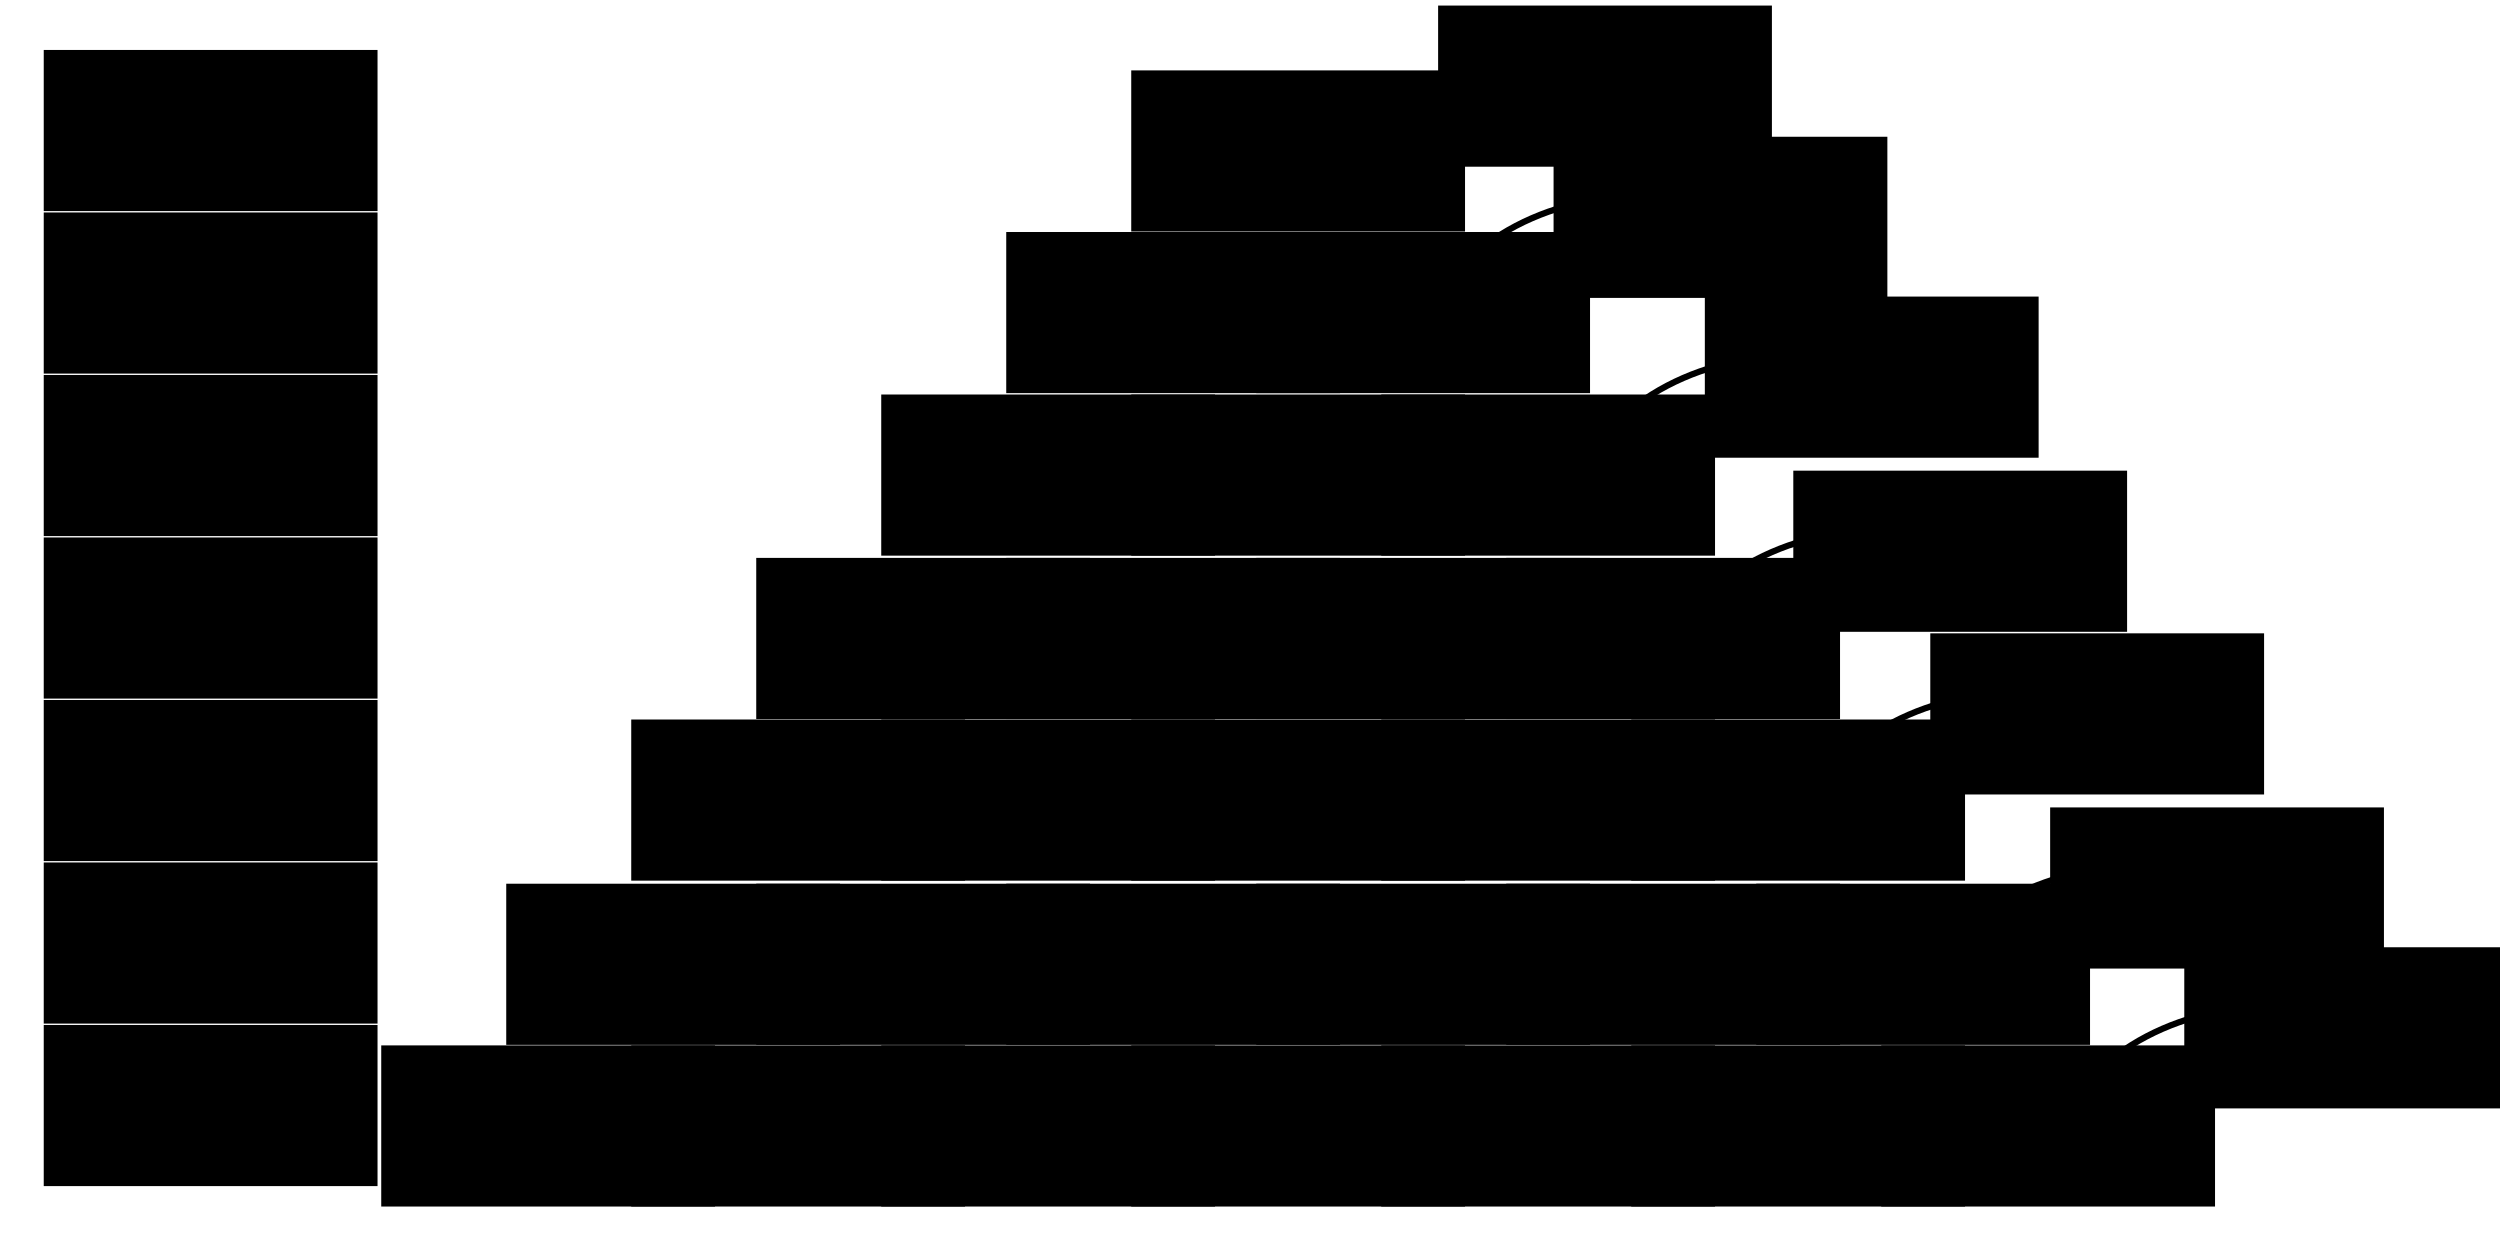 <?xml version="1.0" encoding="UTF-8" standalone="no"?>
<!-- Created with Inkscape (http://www.inkscape.org/) -->

<svg
   xmlns:dc="http://purl.org/dc/elements/1.1/"
   xmlns:cc="http://creativecommons.org/ns#"
   xmlns:rdf="http://www.w3.org/1999/02/22-rdf-syntax-ns#"
   xmlns:svg="http://www.w3.org/2000/svg"
   xmlns="http://www.w3.org/2000/svg"
   xmlns:sodipodi="http://sodipodi.sourceforge.net/DTD/sodipodi-0.dtd"
   xmlns:inkscape="http://www.inkscape.org/namespaces/inkscape"
   width="400"
   height="200"
   viewBox="0 0 400 200"
   id="svg2"
   version="1.1"
   inkscape:version="0.91 r13725"
   sodipodi:docname="pascals_triangle.svg">
  <defs
     id="defs4">
    <marker
       inkscape:isstock="true"
       style="overflow:visible;"
       id="marker5985"
       refX="0.0"
       refY="0.0"
       orient="auto"
       inkscape:stockid="Arrow1Mend">
      <path
         transform="scale(0.4) rotate(180) translate(10,0)"
         style="fill-rule:evenodd;stroke:#000000;stroke-width:1pt;stroke-opacity:1;fill:#000000;fill-opacity:1"
         d="M 0.0,0.0 L 5.0,-5.0 L -12.5,0.0 L 5.0,5.0 L 0.0,0.0 z "
         id="path5987" />
    </marker>
    <marker
       inkscape:isstock="true"
       style="overflow:visible;"
       id="marker5903"
       refX="0.0"
       refY="0.0"
       orient="auto"
       inkscape:stockid="Arrow1Mend">
      <path
         transform="scale(0.4) rotate(180) translate(10,0)"
         style="fill-rule:evenodd;stroke:#000000;stroke-width:1pt;stroke-opacity:1;fill:#000000;fill-opacity:1"
         d="M 0.0,0.0 L 5.0,-5.0 L -12.5,0.0 L 5.0,5.0 L 0.0,0.0 z "
         id="path5905" />
    </marker>
    <marker
       inkscape:isstock="true"
       style="overflow:visible;"
       id="marker5827"
       refX="0.0"
       refY="0.0"
       orient="auto"
       inkscape:stockid="Arrow1Mend">
      <path
         transform="scale(0.4) rotate(180) translate(10,0)"
         style="fill-rule:evenodd;stroke:#000000;stroke-width:1pt;stroke-opacity:1;fill:#000000;fill-opacity:1"
         d="M 0.0,0.0 L 5.0,-5.0 L -12.5,0.0 L 5.0,5.0 L 0.0,0.0 z "
         id="path5829" />
    </marker>
    <marker
       inkscape:isstock="true"
       style="overflow:visible;"
       id="marker5757"
       refX="0.0"
       refY="0.0"
       orient="auto"
       inkscape:stockid="Arrow1Mend">
      <path
         transform="scale(0.4) rotate(180) translate(10,0)"
         style="fill-rule:evenodd;stroke:#000000;stroke-width:1pt;stroke-opacity:1;fill:#000000;fill-opacity:1"
         d="M 0.0,0.0 L 5.0,-5.0 L -12.5,0.0 L 5.0,5.0 L 0.0,0.0 z "
         id="path5759" />
    </marker>
    <marker
       inkscape:isstock="true"
       style="overflow:visible;"
       id="marker5693"
       refX="0.0"
       refY="0.0"
       orient="auto"
       inkscape:stockid="Arrow1Mend">
      <path
         transform="scale(0.4) rotate(180) translate(10,0)"
         style="fill-rule:evenodd;stroke:#000000;stroke-width:1pt;stroke-opacity:1;fill:#000000;fill-opacity:1"
         d="M 0.0,0.0 L 5.0,-5.0 L -12.5,0.0 L 5.0,5.0 L 0.0,0.0 z "
         id="path5695" />
    </marker>
    <marker
       inkscape:isstock="true"
       style="overflow:visible;"
       id="marker5635"
       refX="0.0"
       refY="0.0"
       orient="auto"
       inkscape:stockid="Arrow1Mend">
      <path
         transform="scale(0.4) rotate(180) translate(10,0)"
         style="fill-rule:evenodd;stroke:#000000;stroke-width:1pt;stroke-opacity:1;fill:#000000;fill-opacity:1"
         d="M 0.0,0.0 L 5.0,-5.0 L -12.5,0.0 L 5.0,5.0 L 0.0,0.0 z "
         id="path5637" />
    </marker>
    <marker
       inkscape:stockid="Arrow1Mend"
       orient="auto"
       refY="0.0"
       refX="0.0"
       id="Arrow1Mend"
       style="overflow:visible;"
       inkscape:isstock="true"
       inkscape:collect="always">
      <path
         id="path4951"
         d="M 0.0,0.0 L 5.0,-5.0 L -12.5,0.0 L 5.0,5.0 L 0.0,0.0 z "
         style="fill-rule:evenodd;stroke:#000000;stroke-width:1pt;stroke-opacity:1;fill:#000000;fill-opacity:1"
         transform="scale(0.4) rotate(180) translate(10,0)" />
    </marker>
    <marker
       inkscape:stockid="Arrow1Mend"
       orient="auto"
       refY="0"
       refX="0"
       id="Arrow1Mend-8"
       style="overflow:visible"
       inkscape:isstock="true">
      <path
         inkscape:connector-curvature="0"
         id="path4951-2"
         d="M 0,0 5,-5 -12.5,0 5,5 0,0 Z"
         style="fill:#000000;fill-opacity:1;fill-rule:evenodd;stroke:#000000;stroke-width:1pt;stroke-opacity:1"
         transform="matrix(-0.4,0,0,-0.4,-4,0)" />
    </marker>
    <marker
       inkscape:stockid="Arrow1Mend"
       orient="auto"
       refY="0"
       refX="0"
       id="Arrow1Mend-5"
       style="overflow:visible"
       inkscape:isstock="true">
      <path
         inkscape:connector-curvature="0"
         id="path4951-1"
         d="M 0,0 5,-5 -12.5,0 5,5 0,0 Z"
         style="fill:#000000;fill-opacity:1;fill-rule:evenodd;stroke:#000000;stroke-width:1pt;stroke-opacity:1"
         transform="matrix(-0.4,0,0,-0.4,-4,0)" />
    </marker>
    <marker
       inkscape:stockid="Arrow1Mend"
       orient="auto"
       refY="0"
       refX="0"
       id="Arrow1Mend-52"
       style="overflow:visible"
       inkscape:isstock="true">
      <path
         inkscape:connector-curvature="0"
         id="path4951-12"
         d="M 0,0 5,-5 -12.5,0 5,5 0,0 Z"
         style="fill:#000000;fill-opacity:1;fill-rule:evenodd;stroke:#000000;stroke-width:1pt;stroke-opacity:1"
         transform="matrix(-0.4,0,0,-0.4,-4,0)" />
    </marker>
    <marker
       inkscape:stockid="Arrow1Mend"
       orient="auto"
       refY="0"
       refX="0"
       id="Arrow1Mend-3"
       style="overflow:visible"
       inkscape:isstock="true">
      <path
         inkscape:connector-curvature="0"
         id="path4951-7"
         d="M 0,0 5,-5 -12.5,0 5,5 0,0 Z"
         style="fill:#000000;fill-opacity:1;fill-rule:evenodd;stroke:#000000;stroke-width:1pt;stroke-opacity:1"
         transform="matrix(-0.4,0,0,-0.4,-4,0)" />
    </marker>
    <marker
       inkscape:stockid="Arrow1Mend"
       orient="auto"
       refY="0"
       refX="0"
       id="Arrow1Mend-9"
       style="overflow:visible"
       inkscape:isstock="true">
      <path
         inkscape:connector-curvature="0"
         id="path4951-4"
         d="M 0,0 5,-5 -12.5,0 5,5 0,0 Z"
         style="fill:#000000;fill-opacity:1;fill-rule:evenodd;stroke:#000000;stroke-width:1pt;stroke-opacity:1"
         transform="matrix(-0.4,0,0,-0.4,-4,0)" />
    </marker>
    <marker
       inkscape:stockid="Arrow1Mend"
       orient="auto"
       refY="0"
       refX="0"
       id="Arrow1Mend-4"
       style="overflow:visible"
       inkscape:isstock="true">
      <path
         inkscape:connector-curvature="0"
         id="path4951-5"
         d="M 0,0 5,-5 -12.5,0 5,5 0,0 Z"
         style="fill:#000000;fill-opacity:1;fill-rule:evenodd;stroke:#000000;stroke-width:1pt;stroke-opacity:1"
         transform="matrix(-0.4,0,0,-0.4,-4,0)" />
    </marker>
  </defs>
  <sodipodi:namedview
     id="base"
     pagecolor="#ffffff"
     bordercolor="#666666"
     borderopacity="1.0"
     inkscape:pageopacity="0.0"
     inkscape:pageshadow="2"
     inkscape:zoom="1.5485639"
     inkscape:cx="192.86934"
     inkscape:cy="160.50485"
     inkscape:document-units="px"
     inkscape:current-layer="layer1"
     showgrid="false"
     units="px"
     inkscape:window-width="1366"
     inkscape:window-height="719"
     inkscape:window-x="0"
     inkscape:window-y="25"
     inkscape:window-maximized="1" />
  <g
     inkscape:label="Calque 1"
     inkscape:groupmode="layer"
     id="layer1"
     transform="translate(0,-852.362)">
    <flowRoot
       xml:space="preserve"
       id="flowRoot4136"
       style="font-style:normal;font-weight:normal;font-size:40px;line-height:125%;font-family:sans-serif;letter-spacing:0px;word-spacing:0px;fill:#000000;fill-opacity:1;stroke:none;stroke-width:1px;stroke-linecap:butt;stroke-linejoin:miter;stroke-opacity:1"
       transform="translate(0,832.362)"><flowRegion
         id="flowRegion4138"><rect
           id="rect4140"
           width="53.407"
           height="25.783"
           x="6.998"
           y="27.993" /></flowRegion><flowPara
         id="flowPara4142"
         style="font-style:normal;font-variant:normal;font-weight:normal;font-stretch:normal;font-size:20px;font-family:serif;-inkscape-font-specification:serif;text-align:center;text-anchor:middle">n=0</flowPara></flowRoot>    <flowRoot
       transform="translate(0,858.362)"
       xml:space="preserve"
       id="flowRoot4136-6"
       style="font-style:normal;font-weight:normal;font-size:40px;line-height:125%;font-family:sans-serif;letter-spacing:0px;word-spacing:0px;fill:#000000;fill-opacity:1;stroke:none;stroke-width:1px;stroke-linecap:butt;stroke-linejoin:miter;stroke-opacity:1"><flowRegion
         id="flowRegion4138-7"><rect
           id="rect4140-9"
           width="53.407"
           height="25.783"
           x="6.998"
           y="27.993" /></flowRegion><flowPara
         id="flowPara4142-4"
         style="font-style:normal;font-variant:normal;font-weight:normal;font-stretch:normal;font-size:20px;font-family:serif;-inkscape-font-specification:serif;text-align:center;text-anchor:middle">n=1</flowPara></flowRoot>    <flowRoot
       transform="translate(1.25e-7,884.362)"
       xml:space="preserve"
       id="flowRoot4136-9"
       style="font-style:normal;font-weight:normal;font-size:40px;line-height:125%;font-family:sans-serif;letter-spacing:0px;word-spacing:0px;fill:#000000;fill-opacity:1;stroke:none;stroke-width:1px;stroke-linecap:butt;stroke-linejoin:miter;stroke-opacity:1"><flowRegion
         id="flowRegion4138-5"><rect
           id="rect4140-2"
           width="53.407"
           height="25.783"
           x="6.998"
           y="27.993" /></flowRegion><flowPara
         id="flowPara4142-7"
         style="font-style:normal;font-variant:normal;font-weight:normal;font-stretch:normal;font-size:20px;font-family:serif;-inkscape-font-specification:serif;text-align:center;text-anchor:middle">n=2</flowPara></flowRoot>    <flowRoot
       transform="translate(1.25e-7,910.362)"
       xml:space="preserve"
       id="flowRoot4136-6-9"
       style="font-style:normal;font-weight:normal;font-size:40px;line-height:125%;font-family:sans-serif;letter-spacing:0px;word-spacing:0px;fill:#000000;fill-opacity:1;stroke:none;stroke-width:1px;stroke-linecap:butt;stroke-linejoin:miter;stroke-opacity:1"><flowRegion
         id="flowRegion4138-7-6"><rect
           id="rect4140-9-8"
           width="53.407"
           height="25.783"
           x="6.998"
           y="27.993" /></flowRegion><flowPara
         id="flowPara4142-4-3"
         style="font-style:normal;font-variant:normal;font-weight:normal;font-stretch:normal;font-size:20px;font-family:serif;-inkscape-font-specification:serif;text-align:center;text-anchor:middle">n=3</flowPara></flowRoot>    <flowRoot
       xml:space="preserve"
       id="flowRoot4136-1"
       style="font-style:normal;font-weight:normal;font-size:40px;line-height:125%;font-family:sans-serif;letter-spacing:0px;word-spacing:0px;fill:#000000;fill-opacity:1;stroke:none;stroke-width:1px;stroke-linecap:butt;stroke-linejoin:miter;stroke-opacity:1"
       transform="translate(1.25e-7,936.362)"><flowRegion
         id="flowRegion4138-6"><rect
           id="rect4140-21"
           width="53.407"
           height="25.783"
           x="6.998"
           y="27.993" /></flowRegion><flowPara
         id="flowPara4142-3"
         style="font-style:normal;font-variant:normal;font-weight:normal;font-stretch:normal;font-size:20px;font-family:serif;-inkscape-font-specification:serif;text-align:center;text-anchor:middle">n=4</flowPara></flowRoot>    <flowRoot
       transform="translate(1.25e-7,962.362)"
       xml:space="preserve"
       id="flowRoot4136-6-0"
       style="font-style:normal;font-weight:normal;font-size:40px;line-height:125%;font-family:sans-serif;letter-spacing:0px;word-spacing:0px;fill:#000000;fill-opacity:1;stroke:none;stroke-width:1px;stroke-linecap:butt;stroke-linejoin:miter;stroke-opacity:1"><flowRegion
         id="flowRegion4138-7-1"><rect
           id="rect4140-9-0"
           width="53.407"
           height="25.783"
           x="6.998"
           y="27.993" /></flowRegion><flowPara
         id="flowPara4142-4-6"
         style="font-style:normal;font-variant:normal;font-weight:normal;font-stretch:normal;font-size:20px;font-family:serif;-inkscape-font-specification:serif;text-align:center;text-anchor:middle">n=5</flowPara></flowRoot>    <flowRoot
       transform="translate(1.25e-7,988.362)"
       xml:space="preserve"
       id="flowRoot4136-9-9"
       style="font-style:normal;font-weight:normal;font-size:40px;line-height:125%;font-family:sans-serif;letter-spacing:0px;word-spacing:0px;fill:#000000;fill-opacity:1;stroke:none;stroke-width:1px;stroke-linecap:butt;stroke-linejoin:miter;stroke-opacity:1"><flowRegion
         id="flowRegion4138-5-1"><rect
           id="rect4140-2-9"
           width="53.407"
           height="25.783"
           x="6.998"
           y="27.993" /></flowRegion><flowPara
         id="flowPara4142-7-3"
         style="font-style:normal;font-variant:normal;font-weight:normal;font-stretch:normal;font-size:20px;font-family:serif;-inkscape-font-specification:serif;text-align:center;text-anchor:middle">n=6</flowPara></flowRoot>    <flowRoot
       xml:space="preserve"
       id="flowRoot4136-95"
       style="font-style:normal;font-weight:normal;font-size:15px;line-height:125%;font-family:sans-serif;letter-spacing:0px;word-spacing:0px;fill:#000000;fill-opacity:1;stroke:none;stroke-width:1px;stroke-linecap:butt;stroke-linejoin:miter;stroke-opacity:1"
       transform="translate(174,835.632)"><flowRegion
         id="flowRegion4138-4"><rect
           id="rect4140-8"
           width="53.407"
           height="25.783"
           x="6.998"
           y="27.993"
           style="font-size:15px" /></flowRegion><flowPara
         id="flowPara4142-41"
         style="font-style:normal;font-variant:normal;font-weight:normal;font-stretch:normal;font-size:15px;font-family:serif;-inkscape-font-specification:serif;text-align:center;text-anchor:middle">1</flowPara></flowRoot>    <flowRoot
       xml:space="preserve"
       id="flowRoot4136-95-7"
       style="font-style:normal;font-weight:normal;font-size:15px;line-height:125%;font-family:sans-serif;letter-spacing:0px;word-spacing:0px;fill:#000000;fill-opacity:1;stroke:none;stroke-width:1px;stroke-linecap:butt;stroke-linejoin:miter;stroke-opacity:1"
       transform="translate(154,861.49)"><flowRegion
         id="flowRegion4138-4-9"><rect
           id="rect4140-8-3"
           width="53.407"
           height="25.783"
           x="6.998"
           y="27.993"
           style="font-size:15px" /></flowRegion><flowPara
         id="flowPara4142-41-6"
         style="font-style:normal;font-variant:normal;font-weight:normal;font-stretch:normal;font-size:15px;font-family:serif;-inkscape-font-specification:serif;text-align:center;text-anchor:middle">1</flowPara></flowRoot>    <flowRoot
       xml:space="preserve"
       id="flowRoot4136-95-7-1"
       style="font-style:normal;font-weight:normal;font-size:15px;line-height:125%;font-family:sans-serif;letter-spacing:0px;word-spacing:0px;fill:#000000;fill-opacity:1;stroke:none;stroke-width:1px;stroke-linecap:butt;stroke-linejoin:miter;stroke-opacity:1"
       transform="translate(194,861.49)"><flowRegion
         id="flowRegion4138-4-9-2"><rect
           id="rect4140-8-3-5"
           width="53.407"
           height="25.783"
           x="6.998"
           y="27.993"
           style="font-size:15px" /></flowRegion><flowPara
         id="flowPara4142-41-6-6"
         style="font-style:normal;font-variant:normal;font-weight:normal;font-stretch:normal;font-size:15px;font-family:serif;-inkscape-font-specification:serif;text-align:center;text-anchor:middle">1</flowPara></flowRoot>    <flowRoot
       xml:space="preserve"
       id="flowRoot4136-95-7-3"
       style="font-style:normal;font-weight:normal;font-size:15px;line-height:125%;font-family:sans-serif;letter-spacing:0px;word-spacing:0px;fill:#000000;fill-opacity:1;stroke:none;stroke-width:1px;stroke-linecap:butt;stroke-linejoin:miter;stroke-opacity:1"
       transform="translate(134,887.49)"><flowRegion
         id="flowRegion4138-4-9-3"><rect
           id="rect4140-8-3-0"
           width="53.407"
           height="25.783"
           x="6.998"
           y="27.993"
           style="font-size:15px" /></flowRegion><flowPara
         id="flowPara4142-41-6-66"
         style="font-style:normal;font-variant:normal;font-weight:normal;font-stretch:normal;font-size:15px;font-family:serif;-inkscape-font-specification:serif;text-align:center;text-anchor:middle">1</flowPara></flowRoot>    <flowRoot
       xml:space="preserve"
       id="flowRoot4136-95-7-1-3"
       style="font-style:normal;font-weight:normal;font-size:15px;line-height:125%;font-family:sans-serif;letter-spacing:0px;word-spacing:0px;fill:#000000;fill-opacity:1;stroke:none;stroke-width:1px;stroke-linecap:butt;stroke-linejoin:miter;stroke-opacity:1"
       transform="translate(214,887.49)"><flowRegion
         id="flowRegion4138-4-9-2-0"><rect
           id="rect4140-8-3-5-6"
           width="53.407"
           height="25.783"
           x="6.998"
           y="27.993"
           style="font-size:15px" /></flowRegion><flowPara
         id="flowPara4142-41-6-6-9"
         style="font-style:normal;font-variant:normal;font-weight:normal;font-stretch:normal;font-size:15px;font-family:serif;-inkscape-font-specification:serif;text-align:center;text-anchor:middle">1</flowPara></flowRoot>    <flowRoot
       xml:space="preserve"
       id="flowRoot4136-95-7-3-9"
       style="font-style:normal;font-weight:normal;font-size:15px;line-height:125%;font-family:sans-serif;letter-spacing:0px;word-spacing:0px;fill:#000000;fill-opacity:1;stroke:none;stroke-width:1px;stroke-linecap:butt;stroke-linejoin:miter;stroke-opacity:1"
       transform="translate(114,913.632)"><flowRegion
         id="flowRegion4138-4-9-3-9"><rect
           id="rect4140-8-3-0-0"
           width="53.407"
           height="25.783"
           x="6.998"
           y="27.993"
           style="font-size:15px" /></flowRegion><flowPara
         id="flowPara4142-41-6-66-3"
         style="font-style:normal;font-variant:normal;font-weight:normal;font-stretch:normal;font-size:15px;font-family:serif;-inkscape-font-specification:serif;text-align:center;text-anchor:middle">1</flowPara></flowRoot>    <flowRoot
       xml:space="preserve"
       id="flowRoot4136-95-7-1-3-6"
       style="font-style:normal;font-weight:normal;font-size:15px;line-height:125%;font-family:sans-serif;letter-spacing:0px;word-spacing:0px;fill:#000000;fill-opacity:1;stroke:none;stroke-width:1px;stroke-linecap:butt;stroke-linejoin:miter;stroke-opacity:1"
       transform="translate(234,913.632)"><flowRegion
         id="flowRegion4138-4-9-2-0-7"><rect
           id="rect4140-8-3-5-6-7"
           width="53.407"
           height="25.783"
           x="6.998"
           y="27.993"
           style="font-size:15px" /></flowRegion><flowPara
         id="flowPara4142-41-6-6-9-4"
         style="font-style:normal;font-variant:normal;font-weight:normal;font-stretch:normal;font-size:15px;font-family:serif;-inkscape-font-specification:serif;text-align:center;text-anchor:middle">1</flowPara></flowRoot>    <flowRoot
       xml:space="preserve"
       id="flowRoot4136-95-7-3-9-8"
       style="font-style:normal;font-weight:normal;font-size:15px;line-height:125%;font-family:sans-serif;letter-spacing:0px;word-spacing:0px;fill:#000000;fill-opacity:1;stroke:none;stroke-width:1px;stroke-linecap:butt;stroke-linejoin:miter;stroke-opacity:1"
       transform="translate(94,939.49)"><flowRegion
         id="flowRegion4138-4-9-3-9-4"><rect
           id="rect4140-8-3-0-0-1"
           width="53.407"
           height="25.783"
           x="6.998"
           y="27.993"
           style="font-size:15px" /></flowRegion><flowPara
         id="flowPara4142-41-6-66-3-7"
         style="font-style:normal;font-variant:normal;font-weight:normal;font-stretch:normal;font-size:15px;font-family:serif;-inkscape-font-specification:serif;text-align:center;text-anchor:middle">1</flowPara></flowRoot>    <flowRoot
       xml:space="preserve"
       id="flowRoot4136-95-7-1-3-6-1"
       style="font-style:normal;font-weight:normal;font-size:15px;line-height:125%;font-family:sans-serif;letter-spacing:0px;word-spacing:0px;fill:#000000;fill-opacity:1;stroke:none;stroke-width:1px;stroke-linecap:butt;stroke-linejoin:miter;stroke-opacity:1"
       transform="translate(254,939.49)"><flowRegion
         id="flowRegion4138-4-9-2-0-7-2"><rect
           id="rect4140-8-3-5-6-7-6"
           width="53.407"
           height="25.783"
           x="6.998"
           y="27.993"
           style="font-size:15px" /></flowRegion><flowPara
         id="flowPara4142-41-6-6-9-4-2"
         style="font-style:normal;font-variant:normal;font-weight:normal;font-stretch:normal;font-size:15px;font-family:serif;-inkscape-font-specification:serif;text-align:center;text-anchor:middle">1</flowPara></flowRoot>    <flowRoot
       xml:space="preserve"
       id="flowRoot4136-95-7-3-9-8-7"
       style="font-style:normal;font-weight:normal;font-size:15px;line-height:125%;font-family:sans-serif;letter-spacing:0px;word-spacing:0px;fill:#000000;fill-opacity:1;stroke:none;stroke-width:1px;stroke-linecap:butt;stroke-linejoin:miter;stroke-opacity:1"
       transform="translate(74,965.764)"><flowRegion
         id="flowRegion4138-4-9-3-9-4-3"><rect
           id="rect4140-8-3-0-0-1-3"
           width="53.407"
           height="25.783"
           x="6.998"
           y="27.993"
           style="font-size:15px" /></flowRegion><flowPara
         id="flowPara4142-41-6-66-3-7-9"
         style="font-style:normal;font-variant:normal;font-weight:normal;font-stretch:normal;font-size:15px;font-family:serif;-inkscape-font-specification:serif;text-align:center;text-anchor:middle">1</flowPara></flowRoot>    <flowRoot
       xml:space="preserve"
       id="flowRoot4136-95-7-1-3-6-1-0"
       style="font-style:normal;font-weight:normal;font-size:15px;line-height:125%;font-family:sans-serif;letter-spacing:0px;word-spacing:0px;fill:#000000;fill-opacity:1;stroke:none;stroke-width:1px;stroke-linecap:butt;stroke-linejoin:miter;stroke-opacity:1"
       transform="translate(274,965.764)"><flowRegion
         id="flowRegion4138-4-9-2-0-7-2-1"><rect
           id="rect4140-8-3-5-6-7-6-2"
           width="53.407"
           height="25.783"
           x="6.998"
           y="27.993"
           style="font-size:15px" /></flowRegion><flowPara
         id="flowPara4142-41-6-6-9-4-2-3"
         style="font-style:normal;font-variant:normal;font-weight:normal;font-stretch:normal;font-size:15px;font-family:serif;-inkscape-font-specification:serif;text-align:center;text-anchor:middle">1</flowPara></flowRoot>    <flowRoot
       xml:space="preserve"
       id="flowRoot4136-95-7-3-9-8-7-2"
       style="font-style:normal;font-weight:normal;font-size:15px;line-height:125%;font-family:sans-serif;letter-spacing:0px;word-spacing:0px;fill:#000000;fill-opacity:1;stroke:none;stroke-width:1px;stroke-linecap:butt;stroke-linejoin:miter;stroke-opacity:1"
       transform="translate(54,991.632)"><flowRegion
         id="flowRegion4138-4-9-3-9-4-3-9"><rect
           id="rect4140-8-3-0-0-1-3-1"
           width="53.407"
           height="25.783"
           x="6.998"
           y="27.993"
           style="font-size:15px" /></flowRegion><flowPara
         id="flowPara4142-41-6-66-3-7-9-5"
         style="font-style:normal;font-variant:normal;font-weight:normal;font-stretch:normal;font-size:15px;font-family:serif;-inkscape-font-specification:serif;text-align:center;text-anchor:middle">1</flowPara></flowRoot>    <flowRoot
       xml:space="preserve"
       id="flowRoot4136-95-7-1-3-6-1-0-9"
       style="font-style:normal;font-weight:normal;font-size:15px;line-height:125%;font-family:sans-serif;letter-spacing:0px;word-spacing:0px;fill:#000000;fill-opacity:1;stroke:none;stroke-width:1px;stroke-linecap:butt;stroke-linejoin:miter;stroke-opacity:1"
       transform="translate(294,991.632)"><flowRegion
         id="flowRegion4138-4-9-2-0-7-2-1-0"><rect
           id="rect4140-8-3-5-6-7-6-2-6"
           width="53.407"
           height="25.783"
           x="6.998"
           y="27.993"
           style="font-size:15px" /></flowRegion><flowPara
         id="flowPara4142-41-6-6-9-4-2-3-0"
         style="font-style:normal;font-variant:normal;font-weight:normal;font-stretch:normal;font-size:15px;font-family:serif;-inkscape-font-specification:serif;text-align:center;text-anchor:middle">1</flowPara></flowRoot>    <flowRoot
       xml:space="preserve"
       id="flowRoot4136-95-7-3-6"
       style="font-style:normal;font-weight:normal;font-size:15px;line-height:125%;font-family:sans-serif;letter-spacing:0px;word-spacing:0px;fill:#000000;fill-opacity:1;stroke:none;stroke-width:1px;stroke-linecap:butt;stroke-linejoin:miter;stroke-opacity:1"
       transform="translate(174,887.49)"><flowRegion
         id="flowRegion4138-4-9-3-4"><rect
           id="rect4140-8-3-0-4"
           width="53.407"
           height="25.783"
           x="6.998"
           y="27.993"
           style="font-size:15px" /></flowRegion><flowPara
         id="flowPara4142-41-6-66-5"
         style="font-style:normal;font-variant:normal;font-weight:normal;font-stretch:normal;font-size:15px;font-family:serif;-inkscape-font-specification:serif;text-align:center;text-anchor:middle">2</flowPara></flowRoot>    <flowRoot
       xml:space="preserve"
       id="flowRoot4136-95-7-3-9-1"
       style="font-style:normal;font-weight:normal;font-size:15px;line-height:125%;font-family:sans-serif;letter-spacing:0px;word-spacing:0px;fill:#000000;fill-opacity:1;stroke:none;stroke-width:1px;stroke-linecap:butt;stroke-linejoin:miter;stroke-opacity:1"
       transform="translate(154,913.632)"><flowRegion
         id="flowRegion4138-4-9-3-9-5"><rect
           id="rect4140-8-3-0-0-4"
           width="53.407"
           height="25.783"
           x="6.998"
           y="27.993"
           style="font-size:15px" /></flowRegion><flowPara
         id="flowPara4142-41-6-66-3-2"
         style="font-style:normal;font-variant:normal;font-weight:normal;font-stretch:normal;font-size:15px;font-family:serif;-inkscape-font-specification:serif;text-align:center;text-anchor:middle">3</flowPara></flowRoot>    <flowRoot
       xml:space="preserve"
       id="flowRoot4136-95-7-3-9-7"
       style="font-style:normal;font-weight:normal;font-size:15px;line-height:125%;font-family:sans-serif;letter-spacing:0px;word-spacing:0px;fill:#000000;fill-opacity:1;stroke:none;stroke-width:1px;stroke-linecap:butt;stroke-linejoin:miter;stroke-opacity:1"
       transform="translate(194,913.632)"><flowRegion
         id="flowRegion4138-4-9-3-9-0"><rect
           id="rect4140-8-3-0-0-44"
           width="53.407"
           height="25.783"
           x="6.998"
           y="27.993"
           style="font-size:15px" /></flowRegion><flowPara
         id="flowPara4142-41-6-66-3-5"
         style="font-style:normal;font-variant:normal;font-weight:normal;font-stretch:normal;font-size:15px;font-family:serif;-inkscape-font-specification:serif;text-align:center;text-anchor:middle">3</flowPara></flowRoot>    <flowRoot
       xml:space="preserve"
       id="flowRoot4136-95-7-3-9-8-0"
       style="font-style:normal;font-weight:normal;font-size:15px;line-height:125%;font-family:sans-serif;letter-spacing:0px;word-spacing:0px;fill:#000000;fill-opacity:1;stroke:none;stroke-width:1px;stroke-linecap:butt;stroke-linejoin:miter;stroke-opacity:1"
       transform="translate(134,939.49)"><flowRegion
         id="flowRegion4138-4-9-3-9-4-6"><rect
           id="rect4140-8-3-0-0-1-5"
           width="53.407"
           height="25.783"
           x="6.998"
           y="27.993"
           style="font-size:15px" /></flowRegion><flowPara
         id="flowPara4142-41-6-66-3-7-1"
         style="font-style:normal;font-variant:normal;font-weight:normal;font-stretch:normal;font-size:15px;font-family:serif;-inkscape-font-specification:serif;text-align:center;text-anchor:middle">4</flowPara></flowRoot>    <flowRoot
       xml:space="preserve"
       id="flowRoot4136-95-7-3-9-8-8"
       style="font-style:normal;font-weight:normal;font-size:15px;line-height:125%;font-family:sans-serif;letter-spacing:0px;word-spacing:0px;fill:#000000;fill-opacity:1;stroke:none;stroke-width:1px;stroke-linecap:butt;stroke-linejoin:miter;stroke-opacity:1"
       transform="translate(214,939.49)"><flowRegion
         id="flowRegion4138-4-9-3-9-4-0"><rect
           id="rect4140-8-3-0-0-1-59"
           width="53.407"
           height="25.783"
           x="6.998"
           y="27.993"
           style="font-size:15px" /></flowRegion><flowPara
         id="flowPara4142-41-6-66-3-7-4"
         style="font-style:normal;font-variant:normal;font-weight:normal;font-stretch:normal;font-size:15px;font-family:serif;-inkscape-font-specification:serif;text-align:center;text-anchor:middle">4</flowPara></flowRoot>    <flowRoot
       xml:space="preserve"
       id="flowRoot4136-95-7-3-9-8-8-0"
       style="font-style:normal;font-weight:normal;font-size:15px;line-height:125%;font-family:sans-serif;letter-spacing:0px;word-spacing:0px;fill:#000000;fill-opacity:1;stroke:none;stroke-width:1px;stroke-linecap:butt;stroke-linejoin:miter;stroke-opacity:1"
       transform="translate(174,939.49)"><flowRegion
         id="flowRegion4138-4-9-3-9-4-0-0"><rect
           id="rect4140-8-3-0-0-1-59-4"
           width="53.407"
           height="25.783"
           x="6.998"
           y="27.993"
           style="font-size:15px" /></flowRegion><flowPara
         id="flowPara4142-41-6-66-3-7-4-7"
         style="font-style:normal;font-variant:normal;font-weight:normal;font-stretch:normal;font-size:15px;font-family:serif;-inkscape-font-specification:serif;text-align:center;text-anchor:middle">6</flowPara></flowRoot>    <flowRoot
       xml:space="preserve"
       id="flowRoot4136-95-7-3-9-8-7-3"
       style="font-style:normal;font-weight:normal;font-size:15px;line-height:125%;font-family:sans-serif;letter-spacing:0px;word-spacing:0px;fill:#000000;fill-opacity:1;stroke:none;stroke-width:1px;stroke-linecap:butt;stroke-linejoin:miter;stroke-opacity:1"
       transform="translate(114,965.764)"><flowRegion
         id="flowRegion4138-4-9-3-9-4-3-5"><rect
           id="rect4140-8-3-0-0-1-3-6"
           width="53.407"
           height="25.783"
           x="6.998"
           y="27.993"
           style="font-size:15px" /></flowRegion><flowPara
         id="flowPara4142-41-6-66-3-7-9-0"
         style="font-style:normal;font-variant:normal;font-weight:normal;font-stretch:normal;font-size:15px;font-family:serif;-inkscape-font-specification:serif;text-align:center;text-anchor:middle">5</flowPara></flowRoot>    <flowRoot
       xml:space="preserve"
       id="flowRoot4136-95-7-3-9-8-7-3-3"
       style="font-style:normal;font-weight:normal;font-size:15px;line-height:125%;font-family:sans-serif;letter-spacing:0px;word-spacing:0px;fill:#000000;fill-opacity:1;stroke:none;stroke-width:1px;stroke-linecap:butt;stroke-linejoin:miter;stroke-opacity:1"
       transform="translate(154,965.764)"><flowRegion
         id="flowRegion4138-4-9-3-9-4-3-5-2"><rect
           id="rect4140-8-3-0-0-1-3-6-5"
           width="53.407"
           height="25.783"
           x="6.998"
           y="27.993"
           style="font-size:15px" /></flowRegion><flowPara
         id="flowPara4142-41-6-66-3-7-9-0-9"
         style="font-style:normal;font-variant:normal;font-weight:normal;font-stretch:normal;font-size:15px;font-family:serif;-inkscape-font-specification:serif;text-align:center;text-anchor:middle">10</flowPara></flowRoot>    <flowRoot
       xml:space="preserve"
       id="flowRoot4136-95-7-3-9-8-7-3-3-7"
       style="font-style:normal;font-weight:normal;font-size:15px;line-height:125%;font-family:sans-serif;letter-spacing:0px;word-spacing:0px;fill:#000000;fill-opacity:1;stroke:none;stroke-width:1px;stroke-linecap:butt;stroke-linejoin:miter;stroke-opacity:1"
       transform="translate(194,965.764)"><flowRegion
         id="flowRegion4138-4-9-3-9-4-3-5-2-6"><rect
           id="rect4140-8-3-0-0-1-3-6-5-4"
           width="53.407"
           height="25.783"
           x="6.998"
           y="27.993"
           style="font-size:15px" /></flowRegion><flowPara
         id="flowPara4142-41-6-66-3-7-9-0-9-3"
         style="font-style:normal;font-variant:normal;font-weight:normal;font-stretch:normal;font-size:15px;font-family:serif;-inkscape-font-specification:serif;text-align:center;text-anchor:middle">10</flowPara></flowRoot>    <flowRoot
       xml:space="preserve"
       id="flowRoot4136-95-7-3-9-8-7-3-3-7-0"
       style="font-style:normal;font-weight:normal;font-size:15px;line-height:125%;font-family:sans-serif;letter-spacing:0px;word-spacing:0px;fill:#000000;fill-opacity:1;stroke:none;stroke-width:1px;stroke-linecap:butt;stroke-linejoin:miter;stroke-opacity:1"
       transform="translate(234,965.764)"><flowRegion
         id="flowRegion4138-4-9-3-9-4-3-5-2-6-3"><rect
           id="rect4140-8-3-0-0-1-3-6-5-4-4"
           width="53.407"
           height="25.783"
           x="6.998"
           y="27.993"
           style="font-size:15px" /></flowRegion><flowPara
         id="flowPara4142-41-6-66-3-7-9-0-9-3-4"
         style="font-style:normal;font-variant:normal;font-weight:normal;font-stretch:normal;font-size:15px;font-family:serif;-inkscape-font-specification:serif;text-align:center;text-anchor:middle">5</flowPara></flowRoot>    <flowRoot
       xml:space="preserve"
       id="flowRoot4136-95-7-3-9-8-7-2-9"
       style="font-style:normal;font-weight:normal;font-size:15px;line-height:125%;font-family:sans-serif;letter-spacing:0px;word-spacing:0px;fill:#000000;fill-opacity:1;stroke:none;stroke-width:1px;stroke-linecap:butt;stroke-linejoin:miter;stroke-opacity:1"
       transform="translate(94,991.632)"><flowRegion
         id="flowRegion4138-4-9-3-9-4-3-9-8"><rect
           id="rect4140-8-3-0-0-1-3-1-6"
           width="53.407"
           height="25.783"
           x="6.998"
           y="27.993"
           style="font-size:15px" /></flowRegion><flowPara
         id="flowPara4142-41-6-66-3-7-9-5-9"
         style="font-style:normal;font-variant:normal;font-weight:normal;font-stretch:normal;font-size:15px;font-family:serif;-inkscape-font-specification:serif;text-align:center;text-anchor:middle">6</flowPara></flowRoot>    <flowRoot
       xml:space="preserve"
       id="flowRoot4136-95-7-3-9-8-7-2-9-5"
       style="font-style:normal;font-weight:normal;font-size:15px;line-height:125%;font-family:sans-serif;letter-spacing:0px;word-spacing:0px;fill:#000000;fill-opacity:1;stroke:none;stroke-width:1px;stroke-linecap:butt;stroke-linejoin:miter;stroke-opacity:1"
       transform="translate(134,991.632)"><flowRegion
         id="flowRegion4138-4-9-3-9-4-3-9-8-7"><rect
           id="rect4140-8-3-0-0-1-3-1-6-3"
           width="53.407"
           height="25.783"
           x="6.998"
           y="27.993"
           style="font-size:15px" /></flowRegion><flowPara
         id="flowPara4142-41-6-66-3-7-9-5-9-6"
         style="font-style:normal;font-variant:normal;font-weight:normal;font-stretch:normal;font-size:15px;font-family:serif;-inkscape-font-specification:serif;text-align:center;text-anchor:middle">15</flowPara></flowRoot>    <flowRoot
       xml:space="preserve"
       id="flowRoot4136-95-7-1-3-6-1-0-9-0"
       style="font-style:normal;font-weight:normal;font-size:15px;line-height:125%;font-family:sans-serif;letter-spacing:0px;word-spacing:0px;fill:#000000;fill-opacity:1;stroke:none;stroke-width:1px;stroke-linecap:butt;stroke-linejoin:miter;stroke-opacity:1"
       transform="translate(254,991.632)"><flowRegion
         id="flowRegion4138-4-9-2-0-7-2-1-0-9"><rect
           id="rect4140-8-3-5-6-7-6-2-6-5"
           width="53.407"
           height="25.783"
           x="6.998"
           y="27.993"
           style="font-size:15px" /></flowRegion><flowPara
         id="flowPara4142-41-6-6-9-4-2-3-0-3"
         style="font-style:normal;font-variant:normal;font-weight:normal;font-stretch:normal;font-size:15px;font-family:serif;-inkscape-font-specification:serif;text-align:center;text-anchor:middle">6</flowPara></flowRoot>    <flowRoot
       xml:space="preserve"
       id="flowRoot4136-95-7-1-3-6-1-0-9-0-5"
       style="font-style:normal;font-weight:normal;font-size:15px;line-height:125%;font-family:sans-serif;letter-spacing:0px;word-spacing:0px;fill:#000000;fill-opacity:1;stroke:none;stroke-width:1px;stroke-linecap:butt;stroke-linejoin:miter;stroke-opacity:1"
       transform="translate(214,991.632)"><flowRegion
         id="flowRegion4138-4-9-2-0-7-2-1-0-9-1"><rect
           id="rect4140-8-3-5-6-7-6-2-6-5-3"
           width="53.407"
           height="25.783"
           x="6.998"
           y="27.993"
           style="font-size:15px" /></flowRegion><flowPara
         id="flowPara4142-41-6-6-9-4-2-3-0-3-0"
         style="font-style:normal;font-variant:normal;font-weight:normal;font-stretch:normal;font-size:15px;font-family:serif;-inkscape-font-specification:serif;text-align:center;text-anchor:middle">15</flowPara></flowRoot>    <flowRoot
       xml:space="preserve"
       id="flowRoot4136-95-7-1-3-6-1-0-9-0-5-3"
       style="font-style:normal;font-weight:normal;font-size:15px;line-height:125%;font-family:sans-serif;letter-spacing:0px;word-spacing:0px;fill:#000000;fill-opacity:1;stroke:none;stroke-width:1px;stroke-linecap:butt;stroke-linejoin:miter;stroke-opacity:1"
       transform="translate(174,991.632)"><flowRegion
         id="flowRegion4138-4-9-2-0-7-2-1-0-9-1-0"><rect
           id="rect4140-8-3-5-6-7-6-2-6-5-3-9"
           width="53.407"
           height="25.783"
           x="6.998"
           y="27.993"
           style="font-size:15px" /></flowRegion><flowPara
         id="flowPara4142-41-6-6-9-4-2-3-0-3-0-3"
         style="font-style:normal;font-variant:normal;font-weight:normal;font-stretch:normal;font-size:15px;font-family:serif;-inkscape-font-specification:serif;text-align:center;text-anchor:middle">20</flowPara></flowRoot>    <flowRoot
       xml:space="preserve"
       id="flowRoot4136-95-8"
       style="font-style:normal;font-weight:normal;font-size:15px;line-height:125%;font-family:sans-serif;letter-spacing:0px;word-spacing:0px;fill:#000000;fill-opacity:1;stroke:none;stroke-width:1px;stroke-linecap:butt;stroke-linejoin:miter;stroke-opacity:1"
       transform="translate(223.101,825.259)"><flowRegion
         id="flowRegion4138-4-5"><rect
           id="rect4140-8-6"
           width="53.407"
           height="25.783"
           x="6.998"
           y="27.993"
           style="font-size:15px" /></flowRegion><flowPara
         id="flowPara4142-41-8"
         style="font-style:normal;font-variant:normal;font-weight:normal;font-stretch:normal;font-size:15px;font-family:serif;-inkscape-font-specification:serif;text-align:center;text-anchor:middle">k=0</flowPara></flowRoot>    <path
       style="fill:none;fill-rule:evenodd;stroke:#000000;stroke-width:1px;stroke-linecap:butt;stroke-linejoin:miter;stroke-opacity:1;marker-end:url(#Arrow1Mend)"
       d="m 237.927,863.093 c -8.114,1.262 -15.098,4.218 -20.776,9.132"
       id="path4936"
       inkscape:connector-curvature="0"
       sodipodi:nodetypes="cc" />
    <flowRoot
       xml:space="preserve"
       id="flowRoot4136-95-8-5"
       style="font-style:normal;font-weight:normal;font-size:15px;line-height:125%;font-family:sans-serif;letter-spacing:0px;word-spacing:0px;fill:#000000;fill-opacity:1;stroke:none;stroke-width:1px;stroke-linecap:butt;stroke-linejoin:miter;stroke-opacity:1"
       transform="translate(241.574,846.25)"><flowRegion
         id="flowRegion4138-4-5-9"><rect
           id="rect4140-8-6-6"
           width="53.407"
           height="25.783"
           x="6.998"
           y="27.993"
           style="font-size:15px" /></flowRegion><flowPara
         id="flowPara4142-41-8-1"
         style="font-style:normal;font-variant:normal;font-weight:normal;font-stretch:normal;font-size:15px;font-family:serif;-inkscape-font-specification:serif;text-align:center;text-anchor:middle">k=1</flowPara></flowRoot>    <path
       style="fill:none;fill-rule:evenodd;stroke:#000000;stroke-width:1px;stroke-linecap:butt;stroke-linejoin:miter;stroke-opacity:1;marker-end:url(#marker5903)"
       d="m 256.4,884.084 c -8.114,1.262 -15.098,4.218 -20.776,9.132"
       id="path4936-7"
       inkscape:connector-curvature="0"
       sodipodi:nodetypes="cc" />
    <flowRoot
       xml:space="preserve"
       id="flowRoot4136-95-8-3"
       style="font-style:normal;font-weight:normal;font-size:15px;line-height:125%;font-family:sans-serif;letter-spacing:0px;word-spacing:0px;fill:#000000;fill-opacity:1;stroke:none;stroke-width:1px;stroke-linecap:butt;stroke-linejoin:miter;stroke-opacity:1"
       transform="translate(265.775,871.821)"><flowRegion
         id="flowRegion4138-4-5-6"><rect
           id="rect4140-8-6-7"
           width="53.407"
           height="25.783"
           x="6.998"
           y="27.993"
           style="font-size:15px" /></flowRegion><flowPara
         id="flowPara4142-41-8-2"
         style="font-style:normal;font-variant:normal;font-weight:normal;font-stretch:normal;font-size:15px;font-family:serif;-inkscape-font-specification:serif;text-align:center;text-anchor:middle">k=2</flowPara></flowRoot>    <path
       style="fill:none;fill-rule:evenodd;stroke:#000000;stroke-width:1px;stroke-linecap:butt;stroke-linejoin:miter;stroke-opacity:1;marker-end:url(#marker5827)"
       d="m 280.601,909.654 c -8.114,1.262 -15.098,4.218 -20.776,9.132"
       id="path4936-2"
       inkscape:connector-curvature="0"
       sodipodi:nodetypes="cc" />
    <flowRoot
       xml:space="preserve"
       id="flowRoot4136-95-8-56"
       style="font-style:normal;font-weight:normal;font-size:15px;line-height:125%;font-family:sans-serif;letter-spacing:0px;word-spacing:0px;fill:#000000;fill-opacity:1;stroke:none;stroke-width:1px;stroke-linecap:butt;stroke-linejoin:miter;stroke-opacity:1"
       transform="translate(279.93,899.675)"><flowRegion
         id="flowRegion4138-4-5-5"><rect
           id="rect4140-8-6-1"
           width="53.407"
           height="25.783"
           x="6.998"
           y="27.993"
           style="font-size:15px" /></flowRegion><flowPara
         id="flowPara4142-41-8-8"
         style="font-style:normal;font-variant:normal;font-weight:normal;font-stretch:normal;font-size:15px;font-family:serif;-inkscape-font-specification:serif;text-align:center;text-anchor:middle">k=3</flowPara></flowRoot>    <path
       style="fill:none;fill-rule:evenodd;stroke:#000000;stroke-width:1px;stroke-linecap:butt;stroke-linejoin:miter;stroke-opacity:1;marker-end:url(#marker5757)"
       d="m 294.756,937.508 c -8.114,1.262 -15.098,4.218 -20.776,9.132"
       id="path4936-8"
       inkscape:connector-curvature="0"
       sodipodi:nodetypes="cc" />
    <flowRoot
       xml:space="preserve"
       id="flowRoot4136-95-8-34"
       style="font-style:normal;font-weight:normal;font-size:15px;line-height:125%;font-family:sans-serif;letter-spacing:0px;word-spacing:0px;fill:#000000;fill-opacity:1;stroke:none;stroke-width:1px;stroke-linecap:butt;stroke-linejoin:miter;stroke-opacity:1"
       transform="translate(301.848,925.702)"><flowRegion
         id="flowRegion4138-4-5-4"><rect
           id="rect4140-8-6-2"
           width="53.407"
           height="25.783"
           x="6.998"
           y="27.993"
           style="font-size:15px" /></flowRegion><flowPara
         id="flowPara4142-41-8-4"
         style="font-style:normal;font-variant:normal;font-weight:normal;font-stretch:normal;font-size:15px;font-family:serif;-inkscape-font-specification:serif;text-align:center;text-anchor:middle">k=4</flowPara></flowRoot>    <path
       style="fill:none;fill-rule:evenodd;stroke:#000000;stroke-width:1px;stroke-linecap:butt;stroke-linejoin:miter;stroke-opacity:1;marker-end:url(#marker5693)"
       d="m 316.674,963.536 c -8.114,1.262 -15.098,4.218 -20.776,9.132"
       id="path4936-26"
       inkscape:connector-curvature="0"
       sodipodi:nodetypes="cc" />
    <flowRoot
       xml:space="preserve"
       id="flowRoot4136-95-8-2"
       style="font-style:normal;font-weight:normal;font-size:15px;line-height:125%;font-family:sans-serif;letter-spacing:0px;word-spacing:0px;fill:#000000;fill-opacity:1;stroke:none;stroke-width:1px;stroke-linecap:butt;stroke-linejoin:miter;stroke-opacity:1"
       transform="translate(321.026,953.556)"><flowRegion
         id="flowRegion4138-4-5-3"><rect
           id="rect4140-8-6-17"
           width="53.407"
           height="25.783"
           x="6.998"
           y="27.993"
           style="font-size:15px" /></flowRegion><flowPara
         id="flowPara4142-41-8-6"
         style="font-style:normal;font-variant:normal;font-weight:normal;font-stretch:normal;font-size:15px;font-family:serif;-inkscape-font-specification:serif;text-align:center;text-anchor:middle">k=5</flowPara></flowRoot>    <path
       style="fill:none;fill-rule:evenodd;stroke:#000000;stroke-width:1px;stroke-linecap:butt;stroke-linejoin:miter;stroke-opacity:1;marker-end:url(#marker5635)"
       d="m 335.852,991.39 c -8.114,1.262 -15.098,4.218 -20.776,9.132"
       id="path4936-6"
       inkscape:connector-curvature="0"
       sodipodi:nodetypes="cc" />
    <flowRoot
       xml:space="preserve"
       id="flowRoot4136-95-8-0"
       style="font-style:normal;font-weight:normal;font-size:15px;line-height:125%;font-family:sans-serif;letter-spacing:0px;word-spacing:0px;fill:#000000;fill-opacity:1;stroke:none;stroke-width:1px;stroke-linecap:butt;stroke-linejoin:miter;stroke-opacity:1"
       transform="translate(342.487,975.93)"><flowRegion
         id="flowRegion4138-4-5-62"><rect
           id="rect4140-8-6-3"
           width="53.407"
           height="25.783"
           x="6.998"
           y="27.993"
           style="font-size:15px" /></flowRegion><flowPara
         id="flowPara4142-41-8-7"
         style="font-style:normal;font-variant:normal;font-weight:normal;font-stretch:normal;font-size:15px;font-family:serif;-inkscape-font-specification:serif;text-align:center;text-anchor:middle">k=6</flowPara></flowRoot>    <path
       style="fill:none;fill-rule:evenodd;stroke:#000000;stroke-width:1px;stroke-linecap:butt;stroke-linejoin:miter;stroke-opacity:1;marker-end:url(#marker5985)"
       d="m 357.313,1013.764 c -8.114,1.262 -15.098,4.218 -20.776,9.132"
       id="path4936-4"
       inkscape:connector-curvature="0"
       sodipodi:nodetypes="cc" />
  </g>
</svg>
